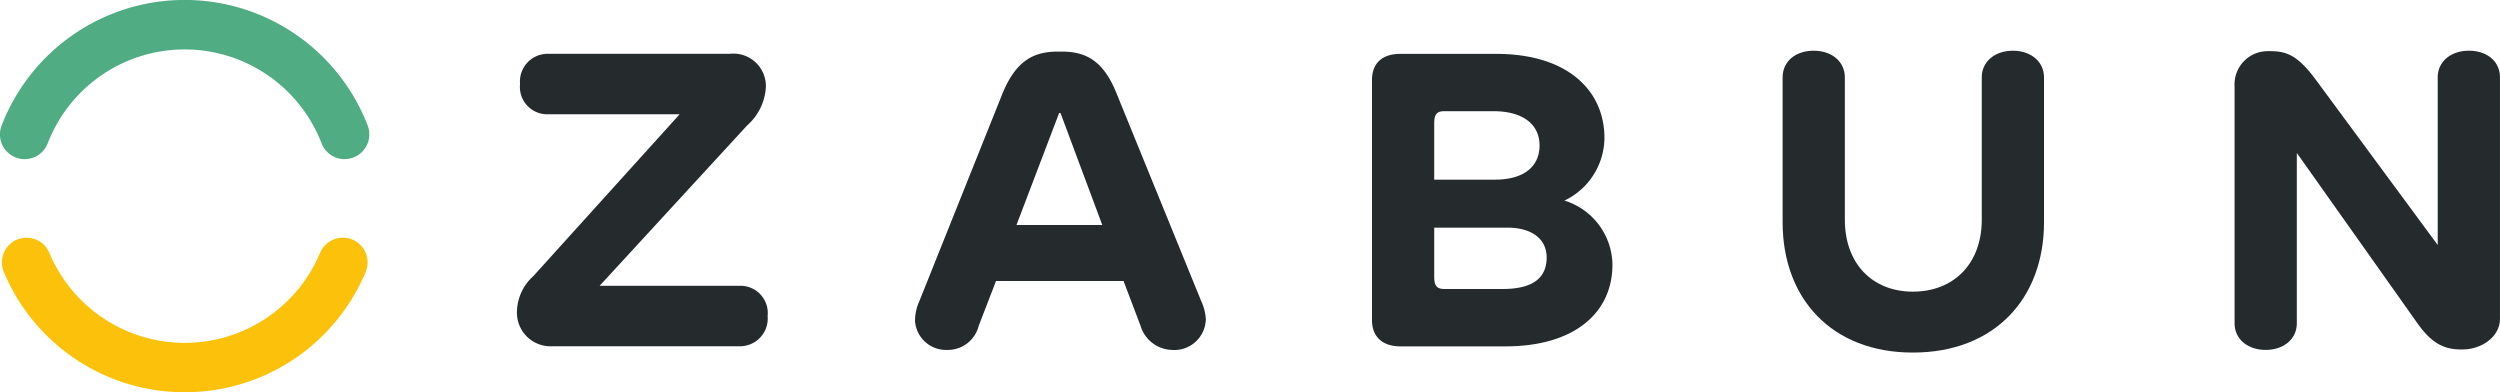<svg xmlns="http://www.w3.org/2000/svg" width="238.409" height="37.406" viewBox="0 0 238.409 37.406">
                            <g id="Group_18" data-name="Group 18" transform="translate(49.297 4.836)">
                                <path id="Path_62" data-name="Path 62" d="M699.575,347.2a4.676,4.676,0,0,1,1.568-3.478l13.948-15.431H702.542a2.6,2.6,0,0,1-2.67-2.882,2.644,2.644,0,0,1,2.67-2.884H719.88a3.1,3.1,0,0,1,3.435,3.181,5.266,5.266,0,0,1-1.782,3.645l-14.073,15.3h13.31a2.605,2.605,0,0,1,2.712,2.882,2.65,2.65,0,0,1-2.712,2.884H702.838A3.2,3.2,0,0,1,699.575,347.2Z" transform="translate(-699.575 -322.231)" fill="#252b2c" ></path>
                                <path id="Path_63" data-name="Path 63" d="M723.421,344.314l-1.653,4.283a3.029,3.029,0,0,1-2.967,2.289,2.967,2.967,0,0,1-3.1-2.712,4.411,4.411,0,0,1,.381-1.867l7.928-19.8c1.271-3.138,2.927-4.071,5.3-4.071h.384c2.371,0,4.024.932,5.255,4.071l8.055,19.757a4.657,4.657,0,0,1,.426,1.7,3.006,3.006,0,0,1-3.226,2.924,3.23,3.23,0,0,1-3.009-2.331l-1.611-4.24Zm10.134-5.342-3.986-10.682h-.127l-4.069,10.682Z" transform="translate(-677.735 -322.353)" fill="#252b2c" ></path>
                                <path id="Path_64" data-name="Path 64" d="M734.207,347.921v-22.89c0-1.568.932-2.5,2.712-2.5h9.114c6.953,0,10.343,3.6,10.343,8.015a6.681,6.681,0,0,1-3.814,5.976,6.49,6.49,0,0,1,4.577,6.105c0,4.579-3.6,7.8-10.216,7.8h-10C735.14,350.424,734.207,349.449,734.207,347.921Zm11.742-13.395c2.715,0,4.238-1.229,4.238-3.266,0-1.992-1.568-3.263-4.408-3.263h-4.662c-.678,0-.975.254-.975,1.144v5.385Zm4.916,7.419c0-1.653-1.271-2.842-3.772-2.842h-6.95v4.707c0,.89.3,1.144.975,1.144h5.552C749.723,344.954,750.865,343.768,750.865,341.945Z" transform="translate(-652.667 -322.231)" fill="#252b2c" ></path>
                                <path id="Path_65" data-name="Path 65" d="M763.259,345.379c3.859,0,6.571-2.628,6.571-6.866V324.947c0-1.528,1.271-2.545,2.967-2.545s2.969,1.017,2.969,2.545v13.821c0,7.249-4.707,12.42-12.507,12.42-7.758,0-12.42-5.17-12.42-12.42V324.947c0-1.528,1.227-2.545,2.967-2.545,1.7,0,2.967,1.017,2.967,2.545v13.566C756.772,342.752,759.442,345.379,763.259,345.379Z" transform="translate(-630.139 -322.402)" fill="#252b2c" ></path>
                                <path id="Path_66" data-name="Path 66" d="M790.893,350.891h-.17c-1.7,0-2.839-.678-4.113-2.458l-11.53-16.281v16.237c0,1.528-1.271,2.545-2.969,2.545s-2.967-1.017-2.967-2.545V325.795a3.166,3.166,0,0,1,3.178-3.35h.257c1.653,0,2.712.511,4.492,2.969l11.445,15.516V324.947c0-1.528,1.274-2.545,2.969-2.545,1.738,0,2.969,1.017,2.969,2.545v23.02C794.456,349.7,792.673,350.891,790.893,350.891Z" transform="translate(-605.344 -322.402)" fill="#252b2c" ></path>
                            </g>
                            <path id="Path_67" data-name="Path 67" d="M711.507,335.527a2.352,2.352,0,0,1-2.2-1.507,14,14,0,0,0-26.121,0,2.355,2.355,0,1,1-4.393-1.7,18.706,18.706,0,0,1,34.908,0,2.356,2.356,0,0,1-2.2,3.2Z" transform="translate(-678.638 -320.348)" fill="#4fac83" ></path>
                            <path id="Path_68" data-name="Path 68" d="M696.15,344.714A18.669,18.669,0,0,1,678.9,333.241a2.354,2.354,0,0,1,4.342-1.822,14,14,0,0,0,25.822,0,2.355,2.355,0,0,1,4.344,1.822A18.669,18.669,0,0,1,696.15,344.714Z" transform="translate(-678.537 -307.309)" fill="#fcc10a" ></path>
                        </svg>